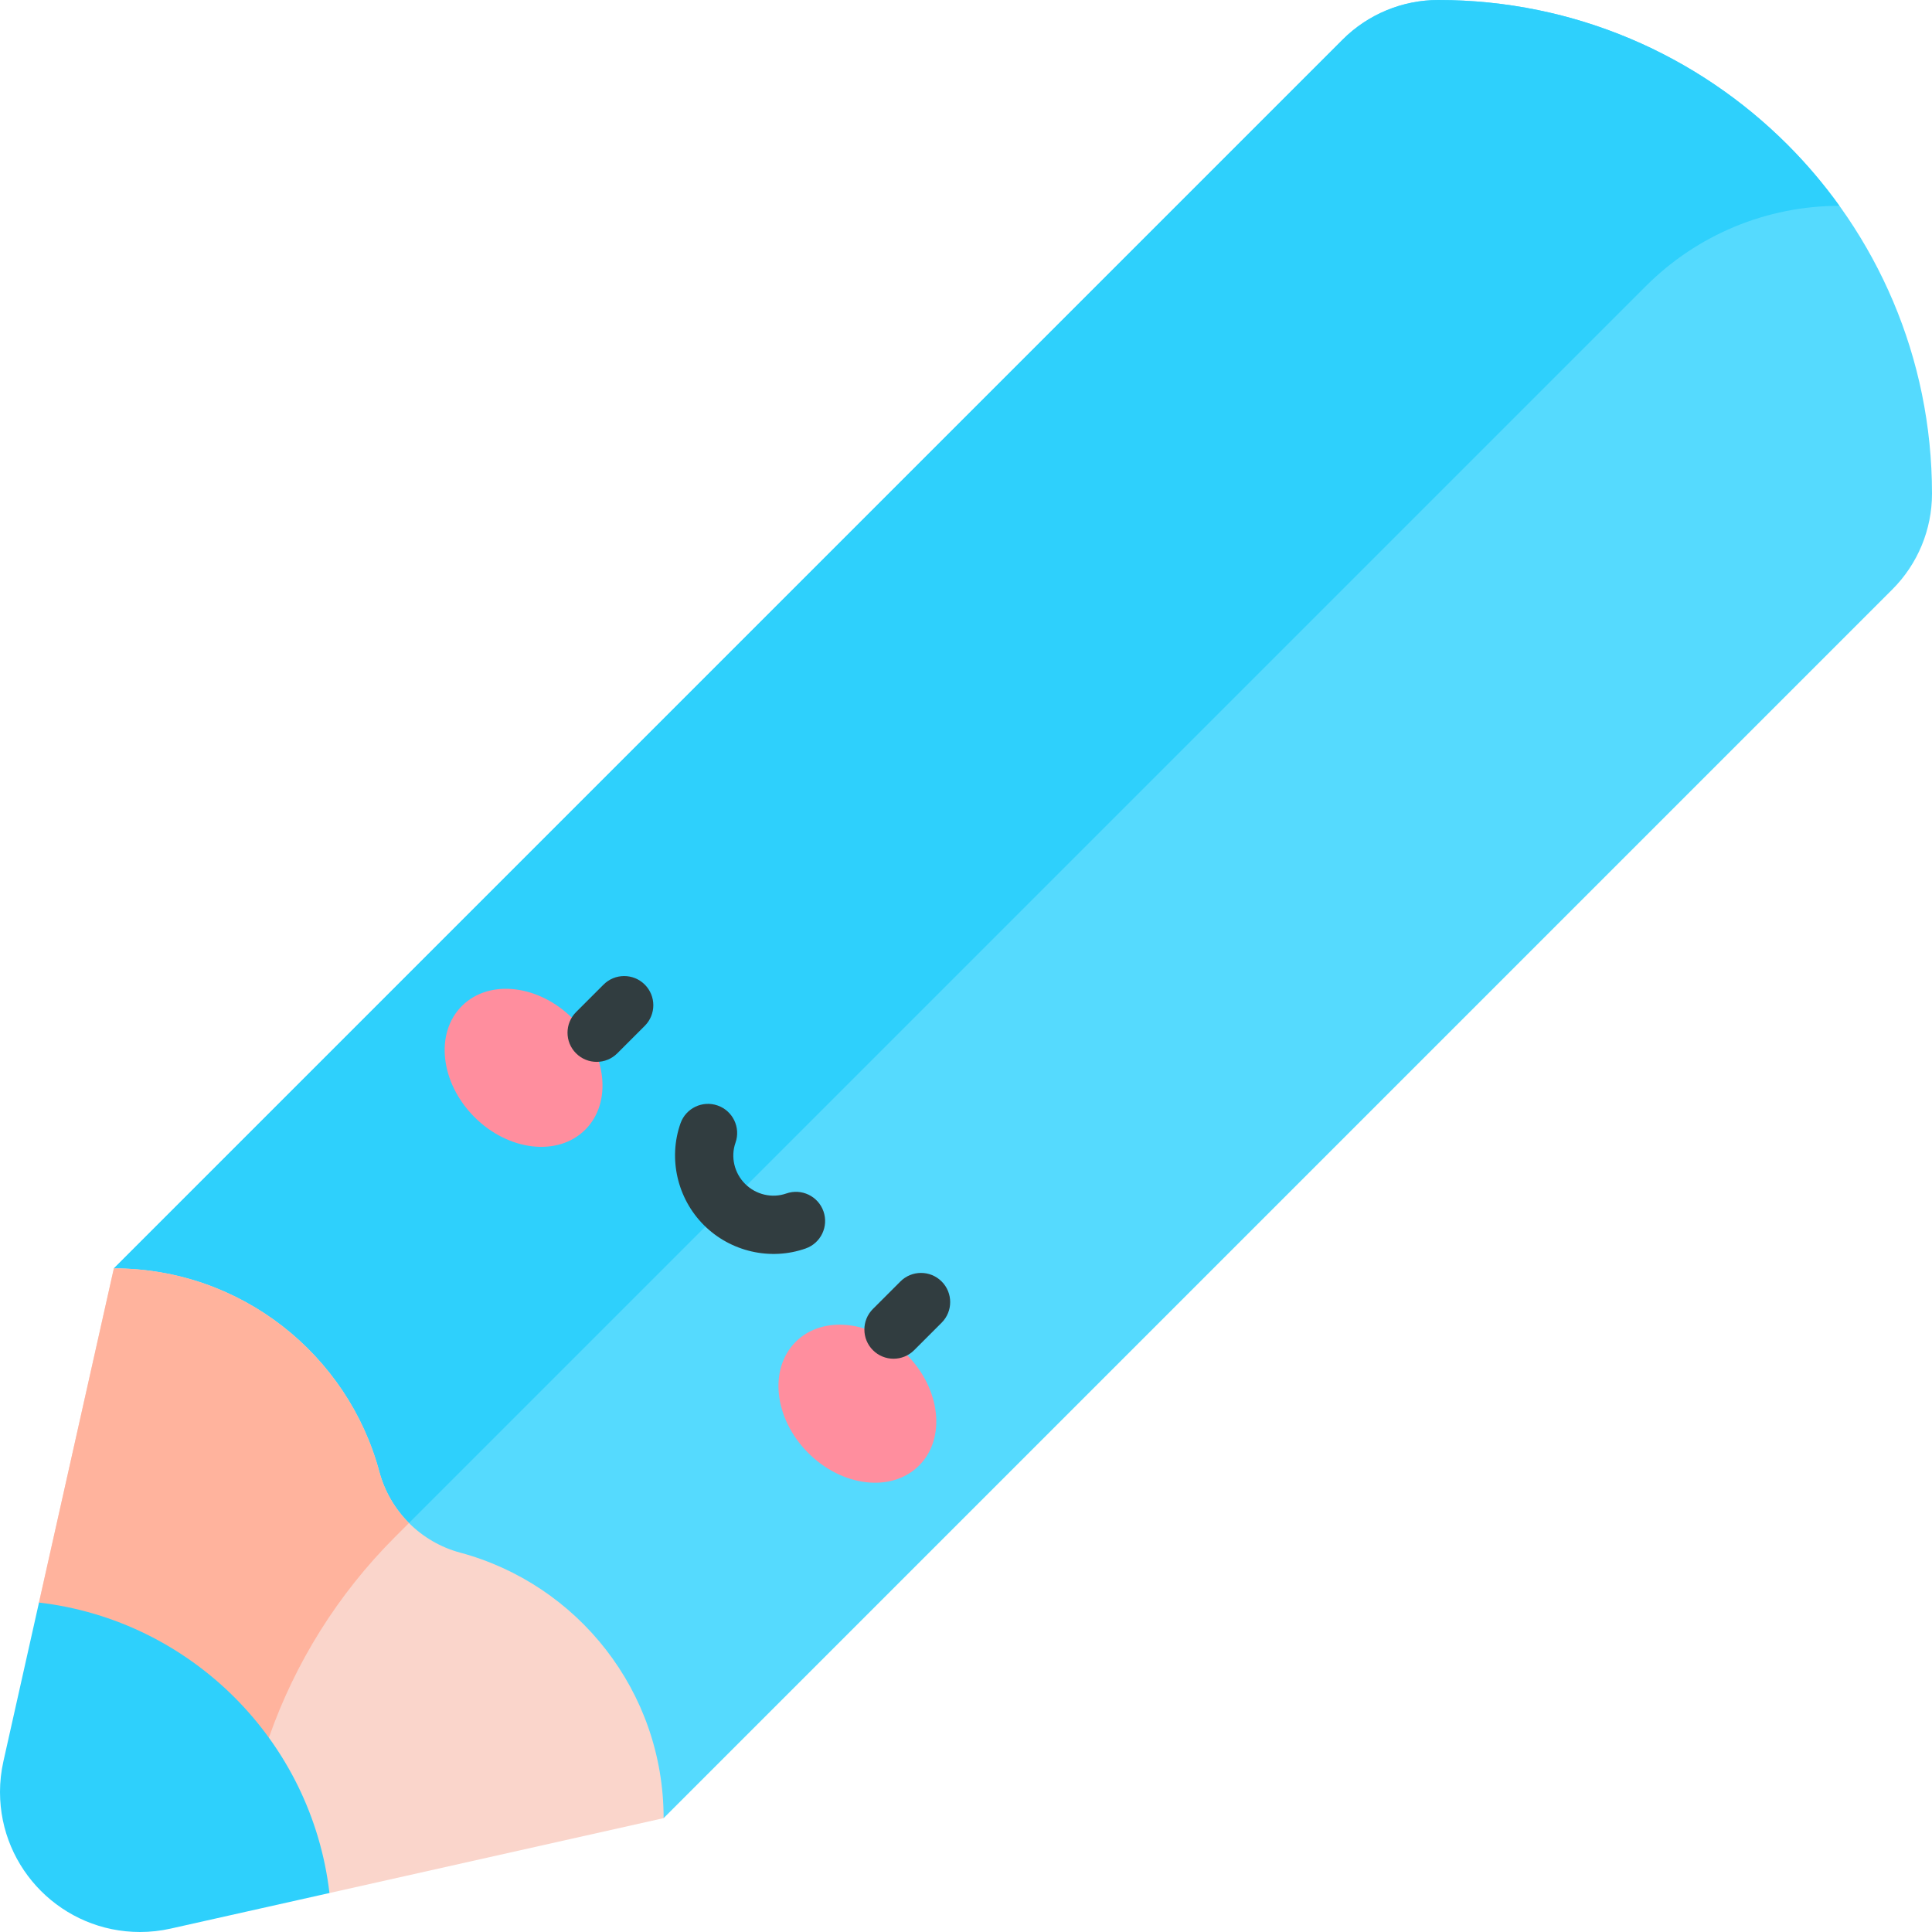 <svg id="Capa_1" enable-background="new 0 0 497 497" height="512" viewBox="0 0 497 497" width="512" xmlns="http://www.w3.org/2000/svg"><g><g><path d="m370 0c-9.235 0-18.091 3.668-24.621 10.198l-316.089 316.09 141.422 141.422c5.255-5.256 195.467-195.468 316.095-316.096 6.53-6.529 10.193-15.38 10.193-24.614 0-70.14-56.86-127-127-127z" fill="#55dafe"/><path d="m473.181 52.949c-4.033-5.609-8.506-10.879-13.379-15.752-22.982-22.982-54.732-37.197-89.802-37.197-9.234 0-18.09 3.668-24.62 10.198l-316.09 316.09 70.711 70.711 323.451-323.451c13.189-13.189 31.077-20.599 49.729-20.599z" fill="#2ed0fc"/></g><g><path d="m118.382 399.412c-10.116-2.715-18.077-10.676-20.793-20.794-8.091-30.141-35.604-52.33-68.299-52.33l-19.263 85.962 23.862 53.878 50.861 20.844c35.985-8.064 83.054-18.61 85.962-19.262 0-32.694-22.189-60.206-52.33-68.298z" fill="#fad5cb"/><path d="m97.588 378.619c-8.091-30.141-35.604-52.33-68.299-52.33l-19.262 85.961 23.862 53.878 35.278-19.108c6.726-19.238 17.729-36.916 32.413-51.601l3.629-3.628c-3.594-3.594-6.263-8.114-7.621-13.172z" fill="#ffb39d"/><path d="m0 460.986c0 19.89 16.124 36.014 36.015 36.014 2.649 0 5.29-.292 7.875-.872l40.861-9.156c-4.581-39.121-35.602-70.141-74.723-74.722l-9.156 40.861c-.58 2.585-.872 5.226-.872 7.875z" fill="#2ed0fc"/></g><g><g fill="#ff8e9e"><path d="m150.532 290.634c-7.011 6.967-19.787 5.478-28.536-3.326s-10.158-21.589-3.147-28.556 19.787-5.479 28.537 3.326c8.748 8.804 10.157 21.589 3.146 28.556z"/><path d="m204.715 345.158c-7.011 6.967-5.602 19.752 3.147 28.556s21.525 10.293 28.536 3.326 5.602-19.753-3.147-28.557c-8.748-8.803-21.524-10.292-28.536-3.325z"/></g><g fill="#313d40"><path d="m165.867 253.285c-2.929-2.929-7.678-2.929-10.607 0l-7.071 7.071c-2.929 2.929-2.929 7.678 0 10.607s7.678 2.929 10.607 0l7.071-7.071c2.929-2.93 2.929-7.679 0-10.607z"/><path d="m242.234 329.652c-2.929-2.929-7.678-2.929-10.607 0l-7.071 7.071c-2.929 2.929-2.929 7.678 0 10.607s7.678 2.929 10.607 0l7.071-7.071c2.929-2.929 2.929-7.678 0-10.607z"/><path d="m211.83 311.599c-1.378-3.907-5.663-5.954-9.569-4.576-3.642 1.285-7.796.315-10.585-2.474-2.788-2.788-3.759-6.943-2.474-10.585 1.379-3.906-.67-8.191-4.575-9.569-3.906-1.379-8.19.669-9.569 4.575-3.198 9.057-.838 19.335 6.011 26.185 6.849 6.849 17.127 9.209 26.185 6.011 3.906-1.377 5.955-5.661 4.576-9.567z"/></g></g></g></svg>